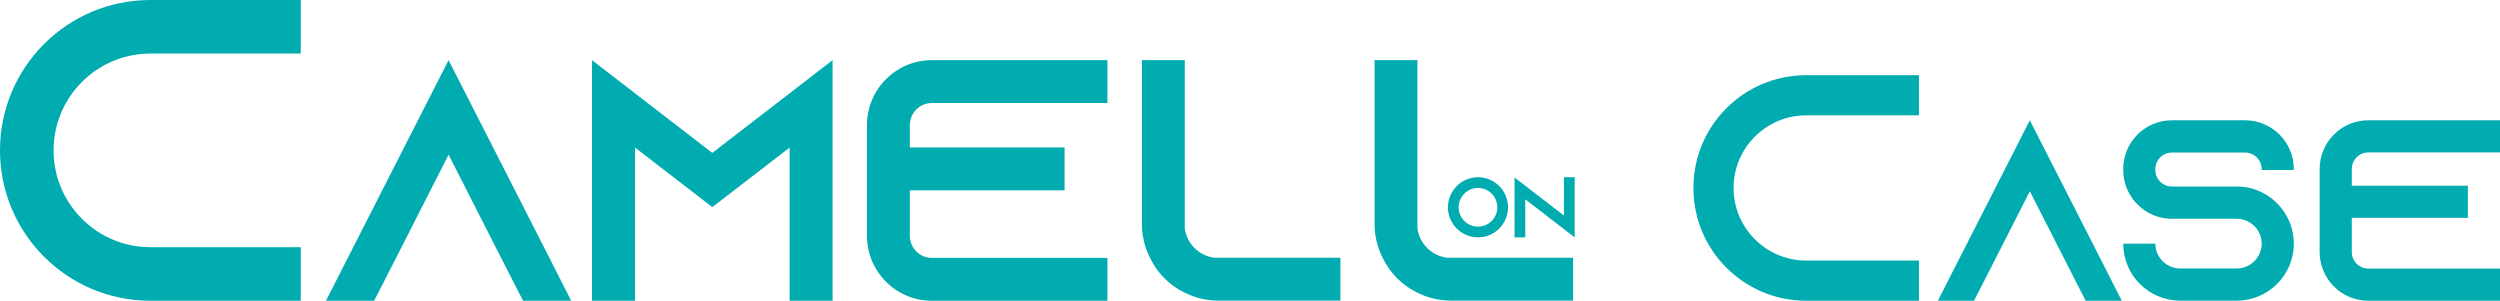 <?xml version="1.0" encoding="UTF-8"?>
<!DOCTYPE svg PUBLIC "-//W3C//DTD SVG 1.1//EN" "http://www.w3.org/Graphics/SVG/1.1/DTD/svg11.dtd">
<!-- Creator: CorelDRAW 2018 (64-Bit Evaluation Version) -->
<svg xmlns="http://www.w3.org/2000/svg" xml:space="preserve" width="150.015mm" height="18.046mm" version="1.1" style="shape-rendering:geometricPrecision; text-rendering:geometricPrecision; image-rendering:optimizeQuality; fill-rule:evenodd; clip-rule:evenodd"
viewBox="0 0 61922.35 7448.77"
 xmlns:xlink="http://www.w3.org/1999/xlink">
 <defs>
  <style type="text/css">
   <![CDATA[
    .fil0 {fill:#00ACB0;fill-rule:nonzero}
   ]]>
  </style>
 </defs>
 <g id="Layer_x0020_3">
  <g id="_2418721116336">
   <path class="fil0" d="M3724.39 1326.62l3724.39 0 0 -1326.62 -3724.39 0c-2057.31,0 -3724.39,1667.12 -3724.39,3724.39 0,2057.27 1667.07,3724.39 3724.39,3724.39l3724.39 0 0 -1326.58 -3724.39 0c-1323.07,0 -2397.81,-1074.78 -2397.81,-2397.81 0,-1323.03 1074.74,-2397.77 2397.81,-2397.77l0 0zm9882 5056.62l-2495.68 -4893.45 -2494.28 4893.45 -541.97 1065.54 1193.21 0 544.82 -1065.54 1298.22 -2551.03 1299.62 2551.03 544.82 1065.54 1191.81 0 -540.57 -1065.54zm5951.93 -4071.98l-1915.4 1475.59 -1914 -1475.59 -1065.5 -821.46 0 5958.98 1065.5 0 0 -3793.9 1044.28 804.46 869.72 671.09 871.16 -671.09 1044.24 -804.46 0 3793.9 1064.09 0 0 -5958.98 -1064.09 821.46zm3521.47 239.78l4350.11 0 0 -1061.24 -4350.11 0c-888.17,0 -1606.07,722.15 -1606.07,1610.32l0 2738.31c0,888.17 717.9,1610.36 1606.07,1610.36l4350.11 0 0 -1061.29 -4350.11 0c-300.79,0 -544.82,-248.28 -544.82,-549.07l0 -1125.1 3833.65 0 0 -1061.29 -3833.65 0 0 -551.92c0,-300.79 244.03,-549.07 544.82,-549.07l0 0zm6994.76 3832.2c-378.84,-49.66 -679.63,-350.45 -729.29,-727.85l0 -4165.6 -1061.24 0 0 4059.19c0,300.79 70.91,583.13 198.63,834.26 180.18,378.84 483.81,683.89 862.62,866.91 251.13,124.86 534.92,195.78 835.7,195.78l3019.2 0 0 -1062.69 -3125.61 0zm5763.21 0c-378.84,-49.66 -679.63,-350.45 -729.29,-727.85l0 -4165.6 -1061.24 0 0 4059.19c0,300.79 70.91,583.13 198.63,834.26 180.18,378.84 483.81,683.89 862.62,866.91 251.13,124.86 534.92,195.78 835.7,195.78l3019.2 0 0 -1062.69 -3125.61 0z"/>
   <path class="fil0" d="M44737.04 2857.15l2793.25 0 0 -994.91 -2793.25 0c-1542.95,0 -2793.29,1250.3 -2793.29,2793.25 0,1542.95 1250.34,2793.29 2793.29,2793.29l2793.25 0 0 -994.95 -2793.25 0c-992.31,0 -1798.38,-806.07 -1798.38,-1798.34 0,-992.27 806.07,-1798.34 1798.38,-1798.34l0 0zm7411.5 3792.49l-1871.77 -3670.11 -1870.7 3670.11 -406.5 799.13 894.94 0 408.61 -799.13 973.65 -1913.29 974.73 1913.29 408.61 799.13 893.86 0 -405.43 -799.13zm4667.21 -2438.96l0 -23.4c0,-666.14 -541.64,-1207.74 -1207.78,-1207.74l-1813.24 0c-666.14,0 -1204.56,541.6 -1204.56,1207.74l0 23.4c0,255.43 79.79,491.66 214.93,685.29 44.7,69.18 97.91,129.82 156.44,185.17 214.93,209.65 507.59,337.32 833.19,337.32l1605.74 0c340.5,0 619.33,275.61 619.33,616.11 0,339.47 -278.83,615.08 -619.33,615.08l-1398.23 0c-339.47,0 -616.11,-275.61 -616.11,-615.08l-795.95 0c0,780.02 632.08,1412.06 1412.06,1412.06l1398.23 0c781.05,0 1415.28,-632.04 1415.28,-1412.06 0,-337.32 -119.21,-648.02 -318.17,-891.72 -15.97,-21.26 -31.95,-42.56 -53.21,-61.71 -257.53,-284.11 -628.9,-461.81 -1043.91,-461.81l-1605.74 0c-225.58,0 -408.61,-183.02 -408.61,-408.65l0 -23.4c0,-225.58 183.02,-408.61 408.61,-408.61l1813.24 0c225.58,0 411.83,183.02 411.83,408.61l0 23.4 795.95 0zm1844.07 -435.19l3262.53 0 0 -795.95 -3262.53 0c-666.14,0 -1204.56,541.6 -1204.56,1207.74l0 2053.72c0,666.14 538.42,1207.78 1204.56,1207.78l3262.53 0 0 -795.95 -3262.53 0c-225.58,0 -408.61,-186.2 -408.61,-411.83l0 -843.84 2875.23 0 0 -795.91 -2875.23 0 0 -413.97c0,-225.58 183.02,-411.78 408.61,-411.78l0 0z"/>
   <path class="fil0" d="M36608.06 4390.07c-411.08,0 -744.44,333.4 -744.44,744.44 0,411.08 333.36,744.44 744.44,744.44 411.04,0 744.44,-333.36 744.44,-744.44 0,-411.04 -333.4,-744.44 -744.44,-744.44l0 0zm0 1223.59c-264.22,0 -479.15,-214.89 -479.15,-479.15 0,-264.22 214.93,-479.15 479.15,-479.15 264.22,0 479.15,214.93 479.15,479.15 0,264.26 -214.93,479.15 -479.15,479.15zm2128.35 -1223.92l0 948.35 -957.27 -738.04 -266.32 -204.98 0 1484.26 266.32 0 0 -943.07 957.27 738.08 265.99 204.98 0 -1489.58 -265.99 0z"/>
  </g>
 </g>
</svg>
